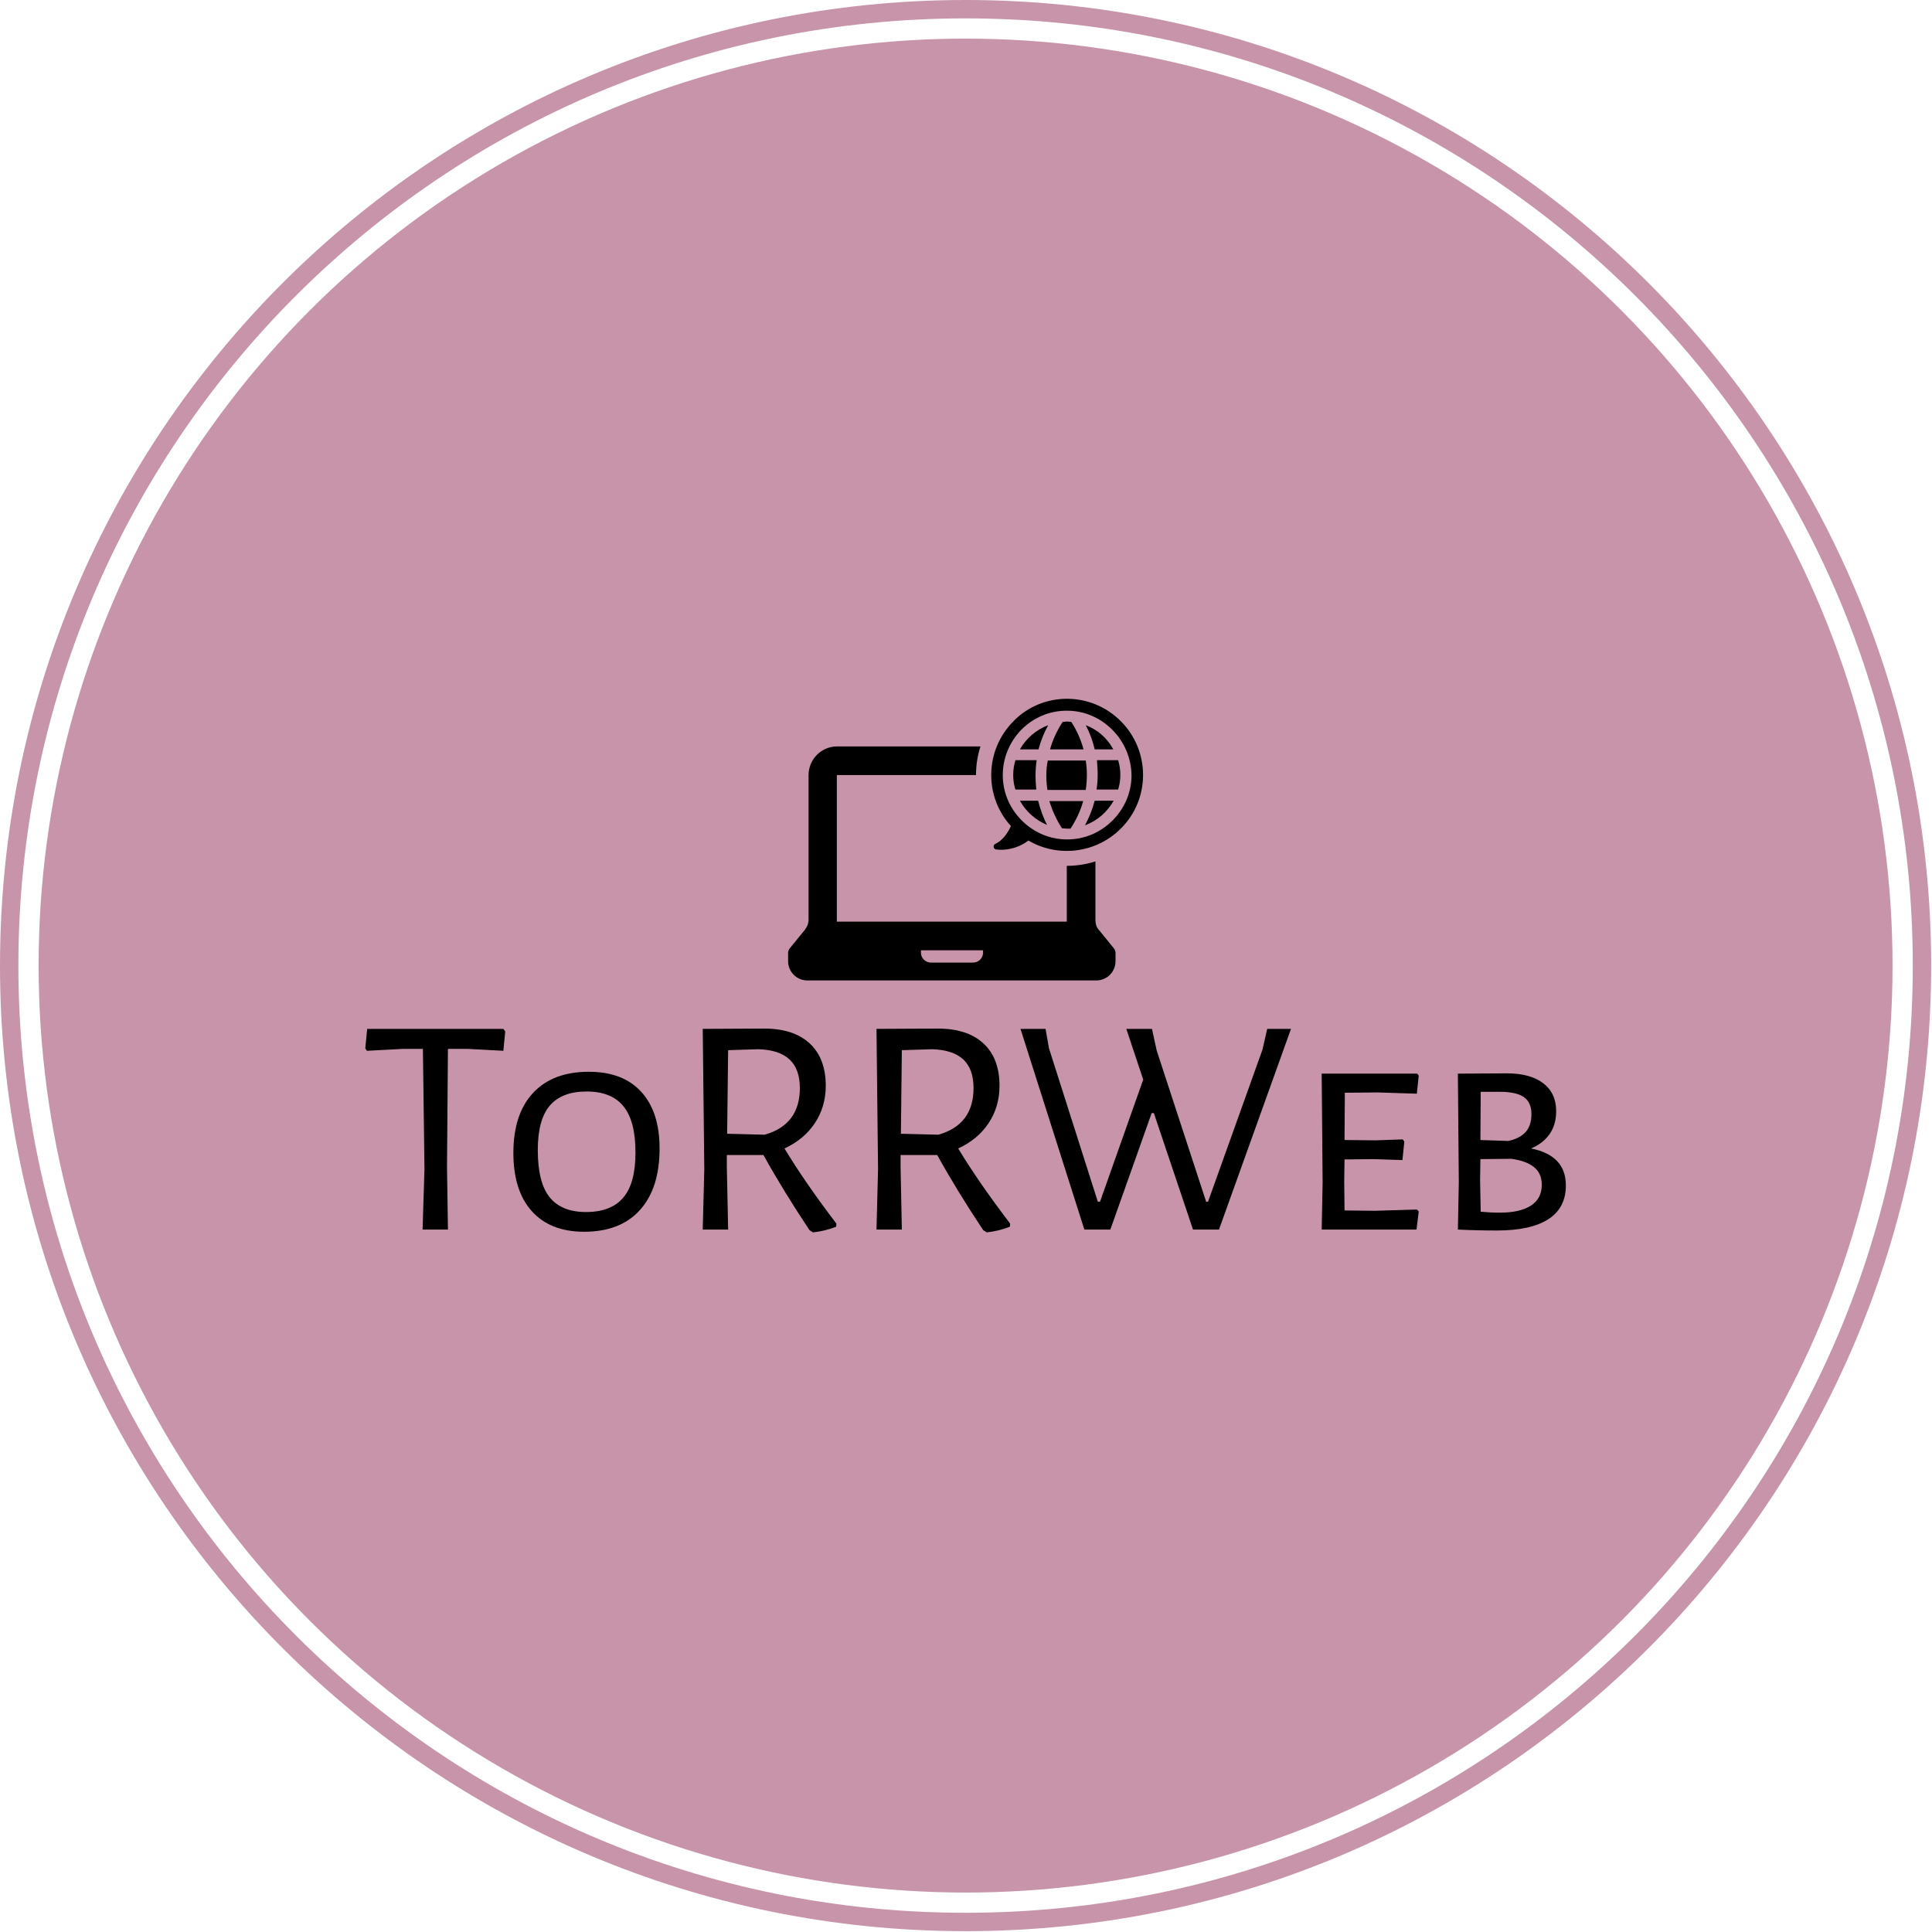 <svg xmlns="http://www.w3.org/2000/svg" version="1.1" xmlns:xlink="http://www.w3.org/1999/xlink" xmlns:svgjs="http://svgjs.dev/svgjs" width="1500" height="1500" viewBox="0 0 1500 1500"><g transform="matrix(1,0,0,1,-0.324,-0.324)"><svg viewBox="0 0 343 343" data-background-color="#393646" preserveAspectRatio="xMidYMid meet" height="1500" width="1500" xmlns="http://www.w3.org/2000/svg" xmlns:xlink="http://www.w3.org/1999/xlink"><g id="tight-bounds" transform="matrix(1,0,0,1,0.074,0.074)"><svg viewBox="0 0 342.852 342.852" height="342.852" width="342.852"><g><svg></svg></g><g><svg viewBox="0 0 342.852 342.852" height="342.852" width="342.852"><g><path d="M0 171.426c0-94.676 76.75-171.426 171.426-171.426 94.676 0 171.426 76.75 171.426 171.426 0 94.676-76.75 171.426-171.426 171.426-94.676 0-171.426-76.75-171.426-171.426zM171.426 339.588c92.874 0 168.163-75.289 168.162-168.162 0-92.874-75.289-168.163-168.162-168.163-92.874 0-168.163 75.289-168.163 168.163 0 92.874 75.289 168.163 168.163 168.162z" data-fill-palette-color="tertiary" fill="#c794aa" stroke="transparent"></path><ellipse rx="164.569" ry="164.569" cx="171.426" cy="171.426" fill="#c794aa" stroke="transparent" stroke-width="0" fill-opacity="1" data-fill-palette-color="tertiary"></ellipse></g><g transform="matrix(1,0,0,1,64.847,124.059)"><svg viewBox="0 0 213.158 94.733" height="94.733" width="213.158"><g><svg viewBox="0 0 213.158 94.733" height="94.733" width="213.158"><g><svg viewBox="0 0 213.158 94.733" height="94.733" width="213.158"><g transform="matrix(1,0,0,1,0,58.549)"><svg viewBox="0 0 213.158 36.184" height="36.184" width="213.158"><g id="textblocktransform"><svg viewBox="0 0 213.158 36.184" height="36.184" width="213.158" id="textblock"><g><svg viewBox="0 0 213.158 36.184" height="36.184" width="213.158"><g transform="matrix(1,0,0,1,0,0)"><svg width="213.158" viewBox="1.1 -32.1 191.74 32.55" height="36.184" data-palette-color="#000000"><path d="M23.15-32.05L23.45-31.65 23.15-28.55 17.55-28.85 14.3-28.85 14.15-10 14.3 0 10.25 0 10.55-9.65 10.3-28.85 7.05-28.85 1.35-28.55 1.1-28.95 1.4-32.05 23.15-32.05ZM36.8-25.2Q42.25-25.2 45.17-22 48.1-18.8 48.1-12.95L48.1-12.95Q48.1-6.6 44.97-3.13 41.85 0.35 36.05 0.35L36.05 0.35Q30.65 0.35 27.7-2.93 24.75-6.2 24.75-12.25L24.75-12.25Q24.75-18.45 27.9-21.83 31.05-25.2 36.8-25.2L36.8-25.2ZM36.45-22.05Q32.5-22.05 30.57-19.8 28.65-17.55 28.65-12.7L28.65-12.7Q28.65-7.5 30.55-5.15 32.45-2.8 36.35-2.8L36.35-2.8Q40.35-2.8 42.3-5.1 44.25-7.4 44.25-12.3L44.25-12.3Q44.25-17.35 42.32-19.7 40.4-22.05 36.45-22.05L36.45-22.05ZM68.05-12.95Q71.34-7.5 76.34-0.95L76.34-0.95 76.3-0.45Q74.5 0.25 72.59 0.45L72.59 0.45 72.05 0.1Q67.94-6.05 64.69-11.9L64.69-11.9 58.84-11.9 58.84-10 59.05 0 54.99 0 55.24-9.65 54.99-32.05 64.8-32.1Q69.5-32.1 72.07-29.73 74.64-27.35 74.64-22.95L74.64-22.95Q74.64-19.65 72.92-17.03 71.19-14.4 68.05-12.95L68.05-12.95ZM59.05-28.65L58.89-15.3 64.89-15.15Q70.5-16.75 70.5-22.6L70.5-22.6Q70.5-25.65 68.84-27.18 67.19-28.7 63.89-28.8L63.89-28.8 59.05-28.65ZM95.79-12.95Q99.09-7.5 104.09-0.95L104.09-0.95 104.04-0.45Q102.24 0.25 100.34 0.45L100.34 0.45 99.79 0.1Q95.69-6.05 92.44-11.9L92.44-11.9 86.59-11.9 86.59-10 86.79 0 82.74 0 82.99-9.65 82.74-32.05 92.54-32.1Q97.24-32.1 99.82-29.73 102.39-27.35 102.39-22.95L102.39-22.95Q102.39-19.65 100.67-17.03 98.94-14.4 95.79-12.95L95.79-12.95ZM86.79-28.65L86.64-15.3 92.64-15.15Q98.24-16.75 98.24-22.6L98.24-22.6Q98.24-25.65 96.59-27.18 94.94-28.7 91.64-28.8L91.64-28.8 86.79-28.65ZM148.94-32.05L137.44 0 133.29 0 127.04-18.6 126.69-18.6 120.09 0 115.94 0 105.74-32.05 109.74-32.05 110.29-28.95 118.09-4.45 118.44-4.45 125.34-23.95 122.64-32.05 126.74-32.05 127.49-28.6 135.39-4.45 135.69-4.45 144.39-28.75 145.14-32.05 148.94-32.05ZM162.39-3L169.04-3.2 169.34-2.9 168.99 0 153.84 0 153.99-7.5 153.84-24.9 169.09-24.9 169.34-24.6 169.04-21.7 162.74-21.9 157.54-21.85 157.49-14.3 162.44-14.25 166.79-14.4 167.04-14.05 166.74-11.1 162.14-11.25 157.49-11.2 157.44-7.8 157.49-3.05 162.39-3ZM187.28-12.95Q192.84-11.85 192.84-7.05L192.84-7.05Q192.84-3.45 190.03-1.65 187.24 0.15 181.84 0.15L181.84 0.15Q178.59 0.15 175.59 0L175.59 0 175.74-7.5 175.59-24.9 183.39-24.95Q187.14-24.95 189.21-23.38 191.29-21.8 191.29-18.9L191.29-18.9Q191.29-16.75 190.24-15.25 189.19-13.75 187.28-12.95L187.28-12.95ZM187.34-18.45Q187.34-20.3 186.14-21.15 184.94-22 182.28-22L182.28-22 179.24-22 179.19-14.3 183.64-14.15Q185.49-14.55 186.41-15.58 187.34-16.6 187.34-18.45L187.34-18.45ZM182.28-2.7Q185.53-2.7 187.26-3.83 188.99-4.95 188.99-7.15L188.99-7.15Q188.99-8.95 187.78-9.95 186.59-10.95 184.14-11.3L184.14-11.3 179.19-11.25 179.14-7.8 179.24-2.85Q180.78-2.7 182.28-2.7L182.28-2.7Z" opacity="1" transform="matrix(1,0,0,1,0,0)" fill="#000000" class="wordmark-text-0" data-fill-palette-color="quaternary" id="text-0"></path></svg></g></svg></g></svg></g></svg></g><g transform="matrix(1,0,0,1,75.069,0)"><svg viewBox="0 0 63.02 50.006" height="50.006" width="63.02"><g><svg xmlns="http://www.w3.org/2000/svg" xmlns:xlink="http://www.w3.org/1999/xlink" version="1.1" x="0" y="0" viewBox="2.3 12.1 95.4 75.7" enable-background="new 0 0 100 100" xml:space="preserve" height="50.006" width="63.02" class="icon-icon-0" data-fill-palette-color="quaternary" id="icon-0"><path d="M84.7 25.7C84.2 23.5 83.4 21.3 82.3 19.2 85.5 20.4 88.1 22.7 89.7 25.7zM72.2 19.2C69 20.4 66.3 22.7 64.6 25.7H69.6C70.2 23.4 71.1 21.2 72.2 19.2M76.1 18.3C74.6 20.6 73.4 23.1 72.7 25.7H81.7C81 23.1 79.9 20.6 78.4 18.3 78 18.3 77.6 18.2 77.1 18.2 76.8 18.3 76.5 18.3 76.1 18.3M15.4 66.2V72H77.2V57C79.8 57 82.4 56.6 84.9 55.8V71.6C84.9 72.6 85.2 73.6 85.9 74.3L89.8 79.1C90.1 79.5 90.3 79.9 90.3 80.4V82.6C90.3 85.5 88 87.8 85.1 87.8H7.5C4.6 87.8 2.3 85.5 2.3 82.6V80.4C2.3 79.9 2.5 79.5 2.8 79.1L6.8 74.2C7.4 73.4 7.8 72.5 7.8 71.5V32.6C7.8 28.4 11.2 24.9 15.5 24.9H54C53.2 27.4 52.8 30 52.8 32.6H15.4zM38 80.3C38 81.8 39.2 83 40.7 83H52C53.5 83 54.7 81.8 54.7 80.3V79.7H38zM68.8 32.8C68.8 31.4 68.9 30 69.1 28.6H63.4C63 29.9 62.8 31.2 62.8 32.6S63 35.3 63.4 36.5H69C68.9 35.3 68.8 34 68.8 32.8M64.6 39.5C66.2 42.4 68.8 44.7 71.9 46 70.8 43.9 70.1 41.8 69.5 39.5zM71.7 32.8C71.7 34.1 71.8 35.3 72 36.6H82.3C82.5 35.2 82.6 33.9 82.6 32.5 82.6 31.2 82.5 30 82.3 28.7H72.1C71.8 30 71.7 31.4 71.7 32.8M91.7 18.1C99.7 26.1 99.7 39.1 91.7 47 85 53.7 74.7 54.8 66.9 50.2 63.8 52.5 60.5 52.9 58.2 52.6 57.4 52.5 57.3 51.4 58 51.1 60.1 50.1 61.4 48 62.2 46.3L62 46.1C54.9 38.1 55.2 25.8 62.9 18.1 70.7 10.1 83.7 10.1 91.7 18.1M89.4 20.4C86.1 17.1 81.8 15.3 77.2 15.3S68.3 17.1 65 20.4C61.8 23.7 60 28 60 32.6S61.8 41.5 65.1 44.8 72.7 49.9 77.3 49.9 86.2 48.1 89.5 44.8 94.6 37.2 94.6 32.6C94.5 28 92.7 23.7 89.4 20.4M75.9 46.9C76.3 46.9 76.8 47 77.2 47H78.2C79.7 44.7 80.9 42.2 81.6 39.6H72.5C73.3 42.1 74.4 44.6 75.9 46.9M85.5 32.4C85.5 33.8 85.4 35.2 85.2 36.5H91C91.4 35.2 91.6 33.9 91.6 32.6 91.6 31.2 91.4 29.9 91 28.6H85.3C85.4 29.9 85.5 31.1 85.5 32.4M82.1 46.1C85.4 44.9 88.1 42.5 89.8 39.5H84.7C84.1 41.8 83.2 44 82.1 46.1" fill="#000000" data-fill-palette-color="quaternary"></path></svg></g></svg></g><g></g></svg></g></svg></g></svg></g></svg></g><defs></defs></svg><rect width="342.852" height="342.852" fill="none" stroke="none" visibility="hidden"></rect></g></svg></g></svg>